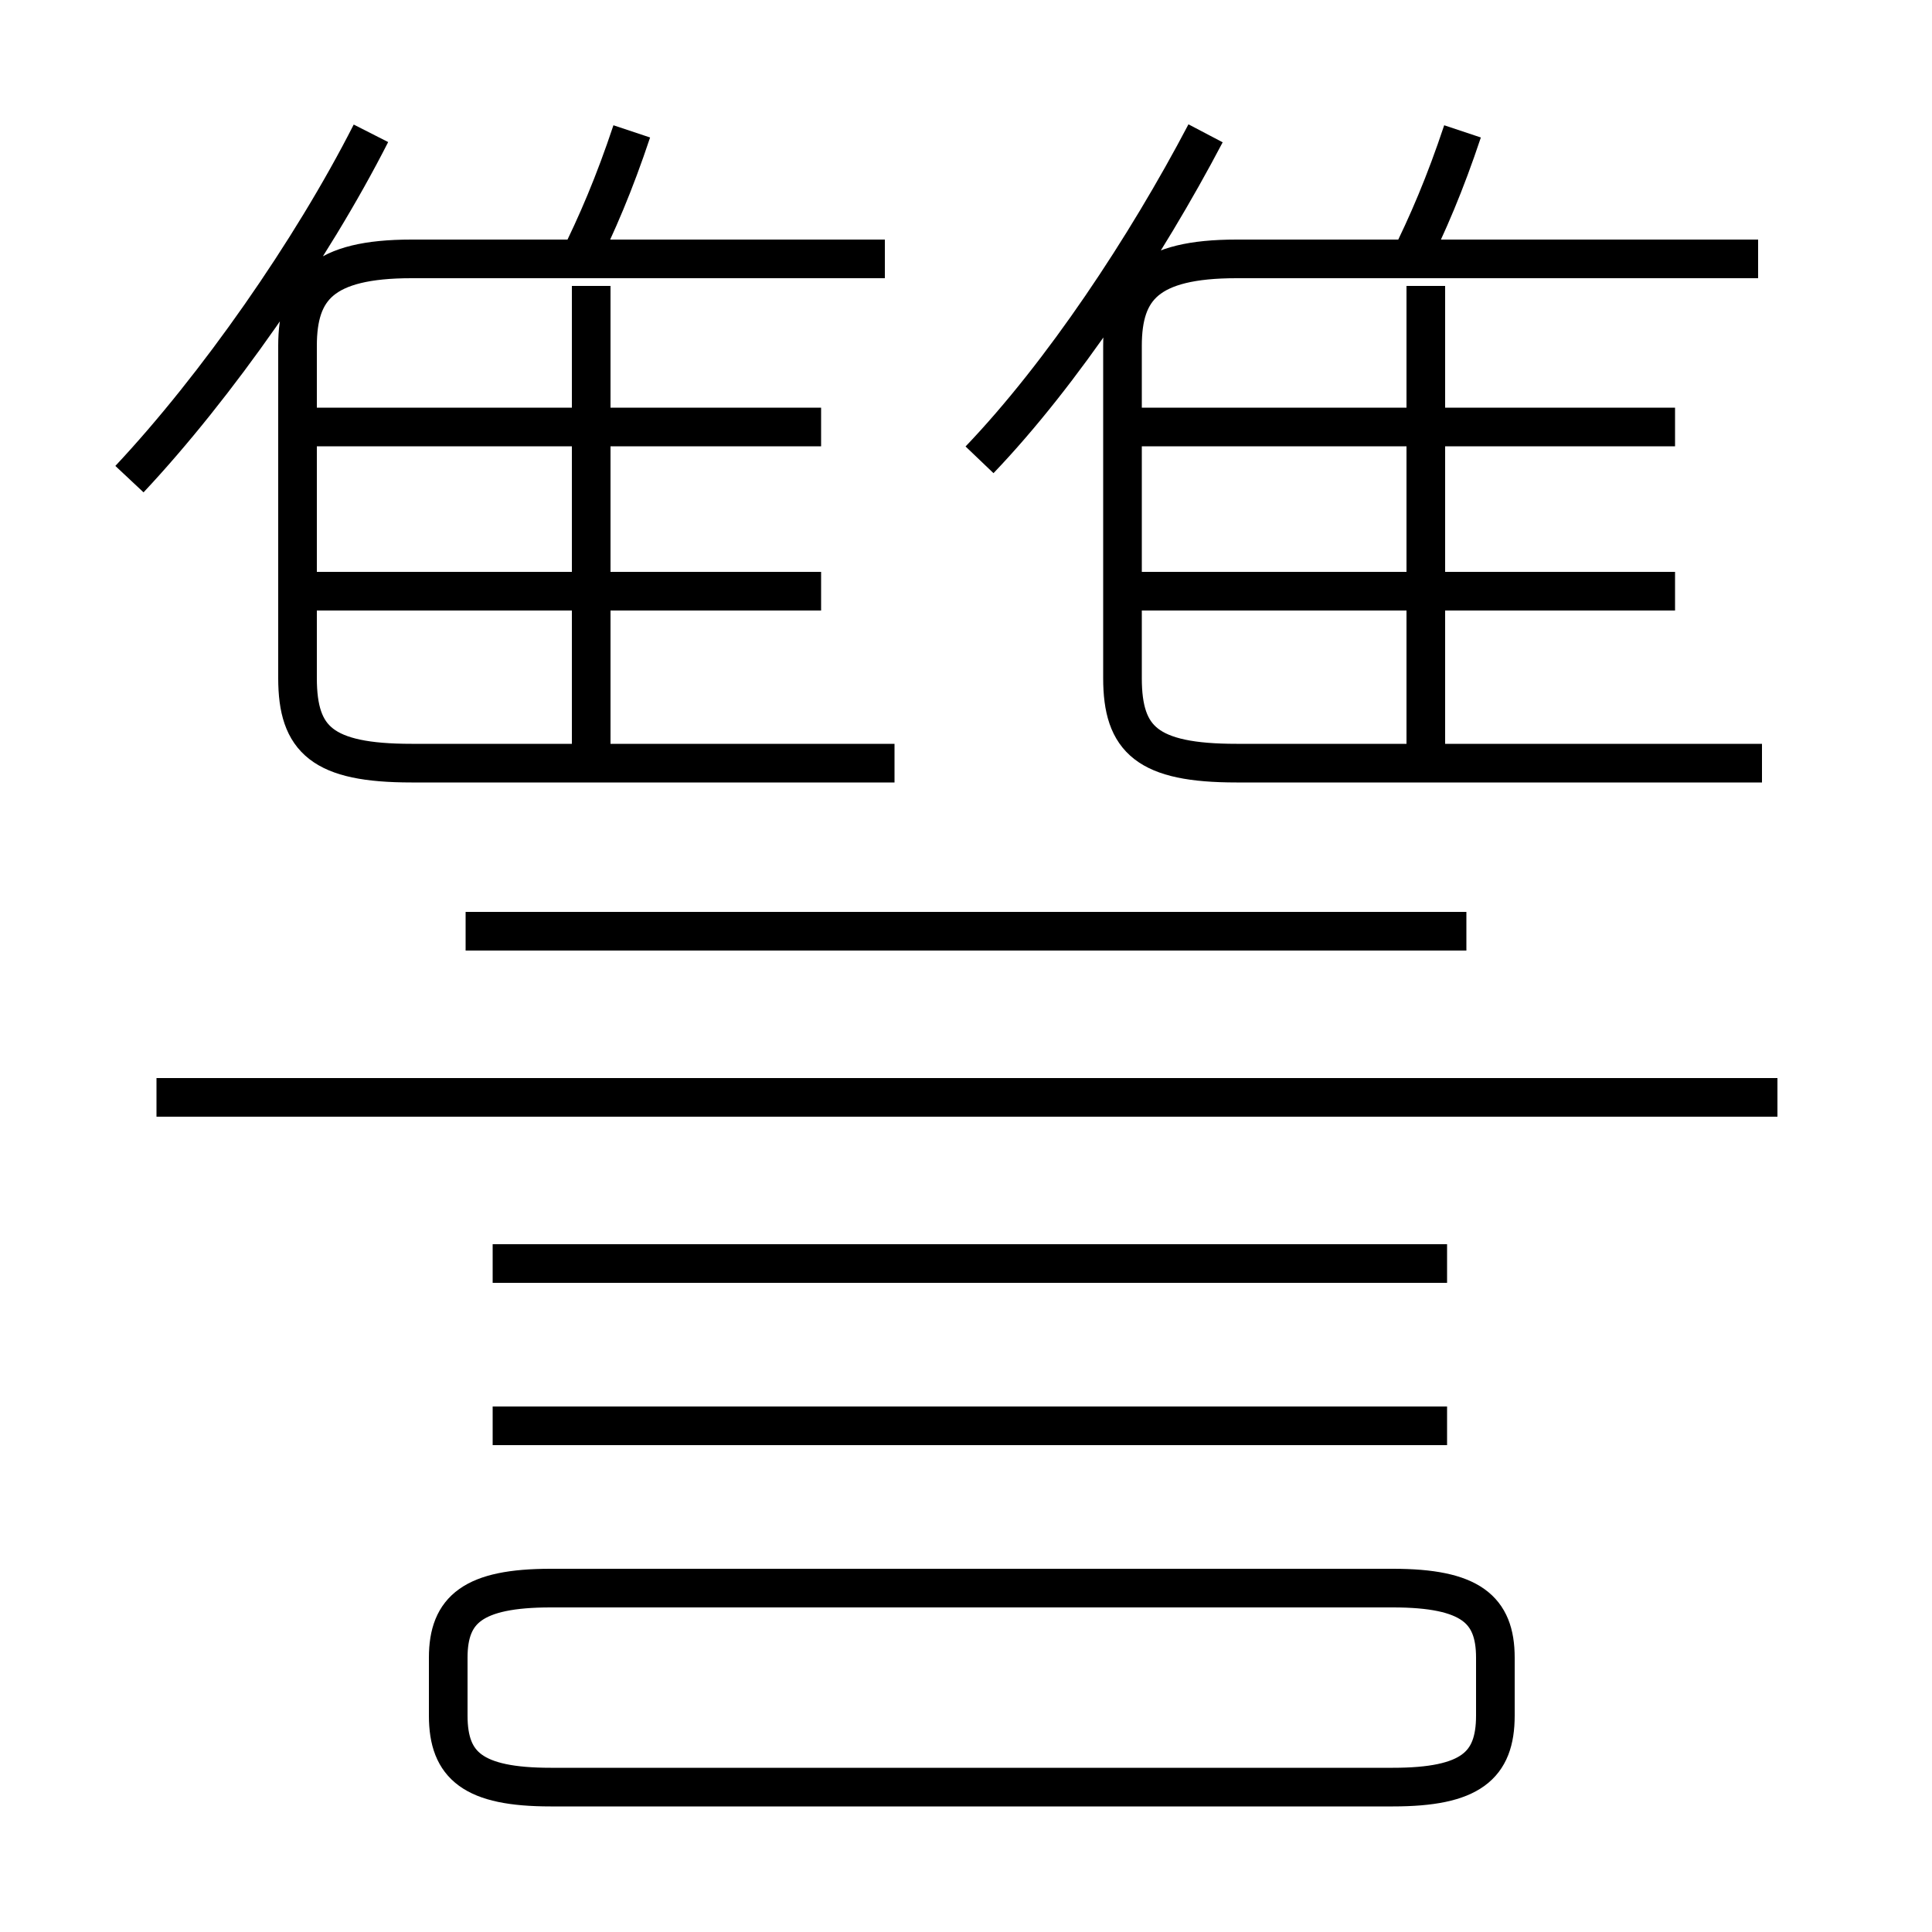<?xml version='1.0' encoding='utf8'?>
<svg viewBox="0.0 -6.0 50.0 50.0" version="1.1" xmlns="http://www.w3.org/2000/svg">
<rect x="0.0" y="-6.0" width="50.0" height="50.0" fill="#808080" stroke="none"/>
<rect x="-1000" y="-1000" width="2000" height="2000" stroke="white" fill="white"/>
<g style="fill:white;stroke:#000000;  stroke-width:1">
<path d="M 45.6 -24.25 L 32.0 -24.25 C 29.7 -24.25 29.05 -24.85 29.05 -26.45 L 29.05 -35.05 C 29.05 -36.55 29.7 -37.3 32.0 -37.3 L 45.5 -37.3 M 14.25 2.25 L 36.05 2.25 C 38.05 2.25 38.7 1.7 38.7 0.4 L 38.7 -1.1 C 38.7 -2.35 38.05 -2.9 36.05 -2.9 L 14.25 -2.9 C 12.25 -2.9 11.6 -2.35 11.6 -1.1 L 11.6 0.4 C 11.6 1.7 12.25 2.25 14.25 2.25 Z M 37.45 -7.1 L 12.75 -7.1 M 37.45 -11.3 L 12.75 -11.3 M 46.0 -15.6 L 4.05 -15.6 M 3.35 -31.6 C 5.6 -34.0 8.05 -37.5 9.6 -40.55 M 21.25 -28.7 L 7.95 -28.7 M 37.95 -19.9 L 12.05 -19.9 M 15.3 -24.25 L 15.3 -36.6 M 23.15 -24.25 L 10.65 -24.25 C 8.35 -24.25 7.7 -24.85 7.7 -26.45 L 7.7 -35.05 C 7.7 -36.55 8.35 -37.3 10.65 -37.3 L 22.9 -37.3 M 21.25 -32.95 L 8.0 -32.95 M 14.95 -37.2 C 15.45 -38.2 15.9 -39.25 16.35 -40.6 M 25.35 -32.1 C 27.5 -34.35 29.65 -37.6 31.2 -40.55 M 43.35 -28.7 L 29.3 -28.7 M 36.9 -24.25 L 36.9 -36.6 M 43.35 -32.95 L 29.35 -32.95 M 36.45 -37.2 C 36.95 -38.2 37.4 -39.25 37.85 -40.6" transform="translate(0.0 38.0)" />
</g>
</svg>